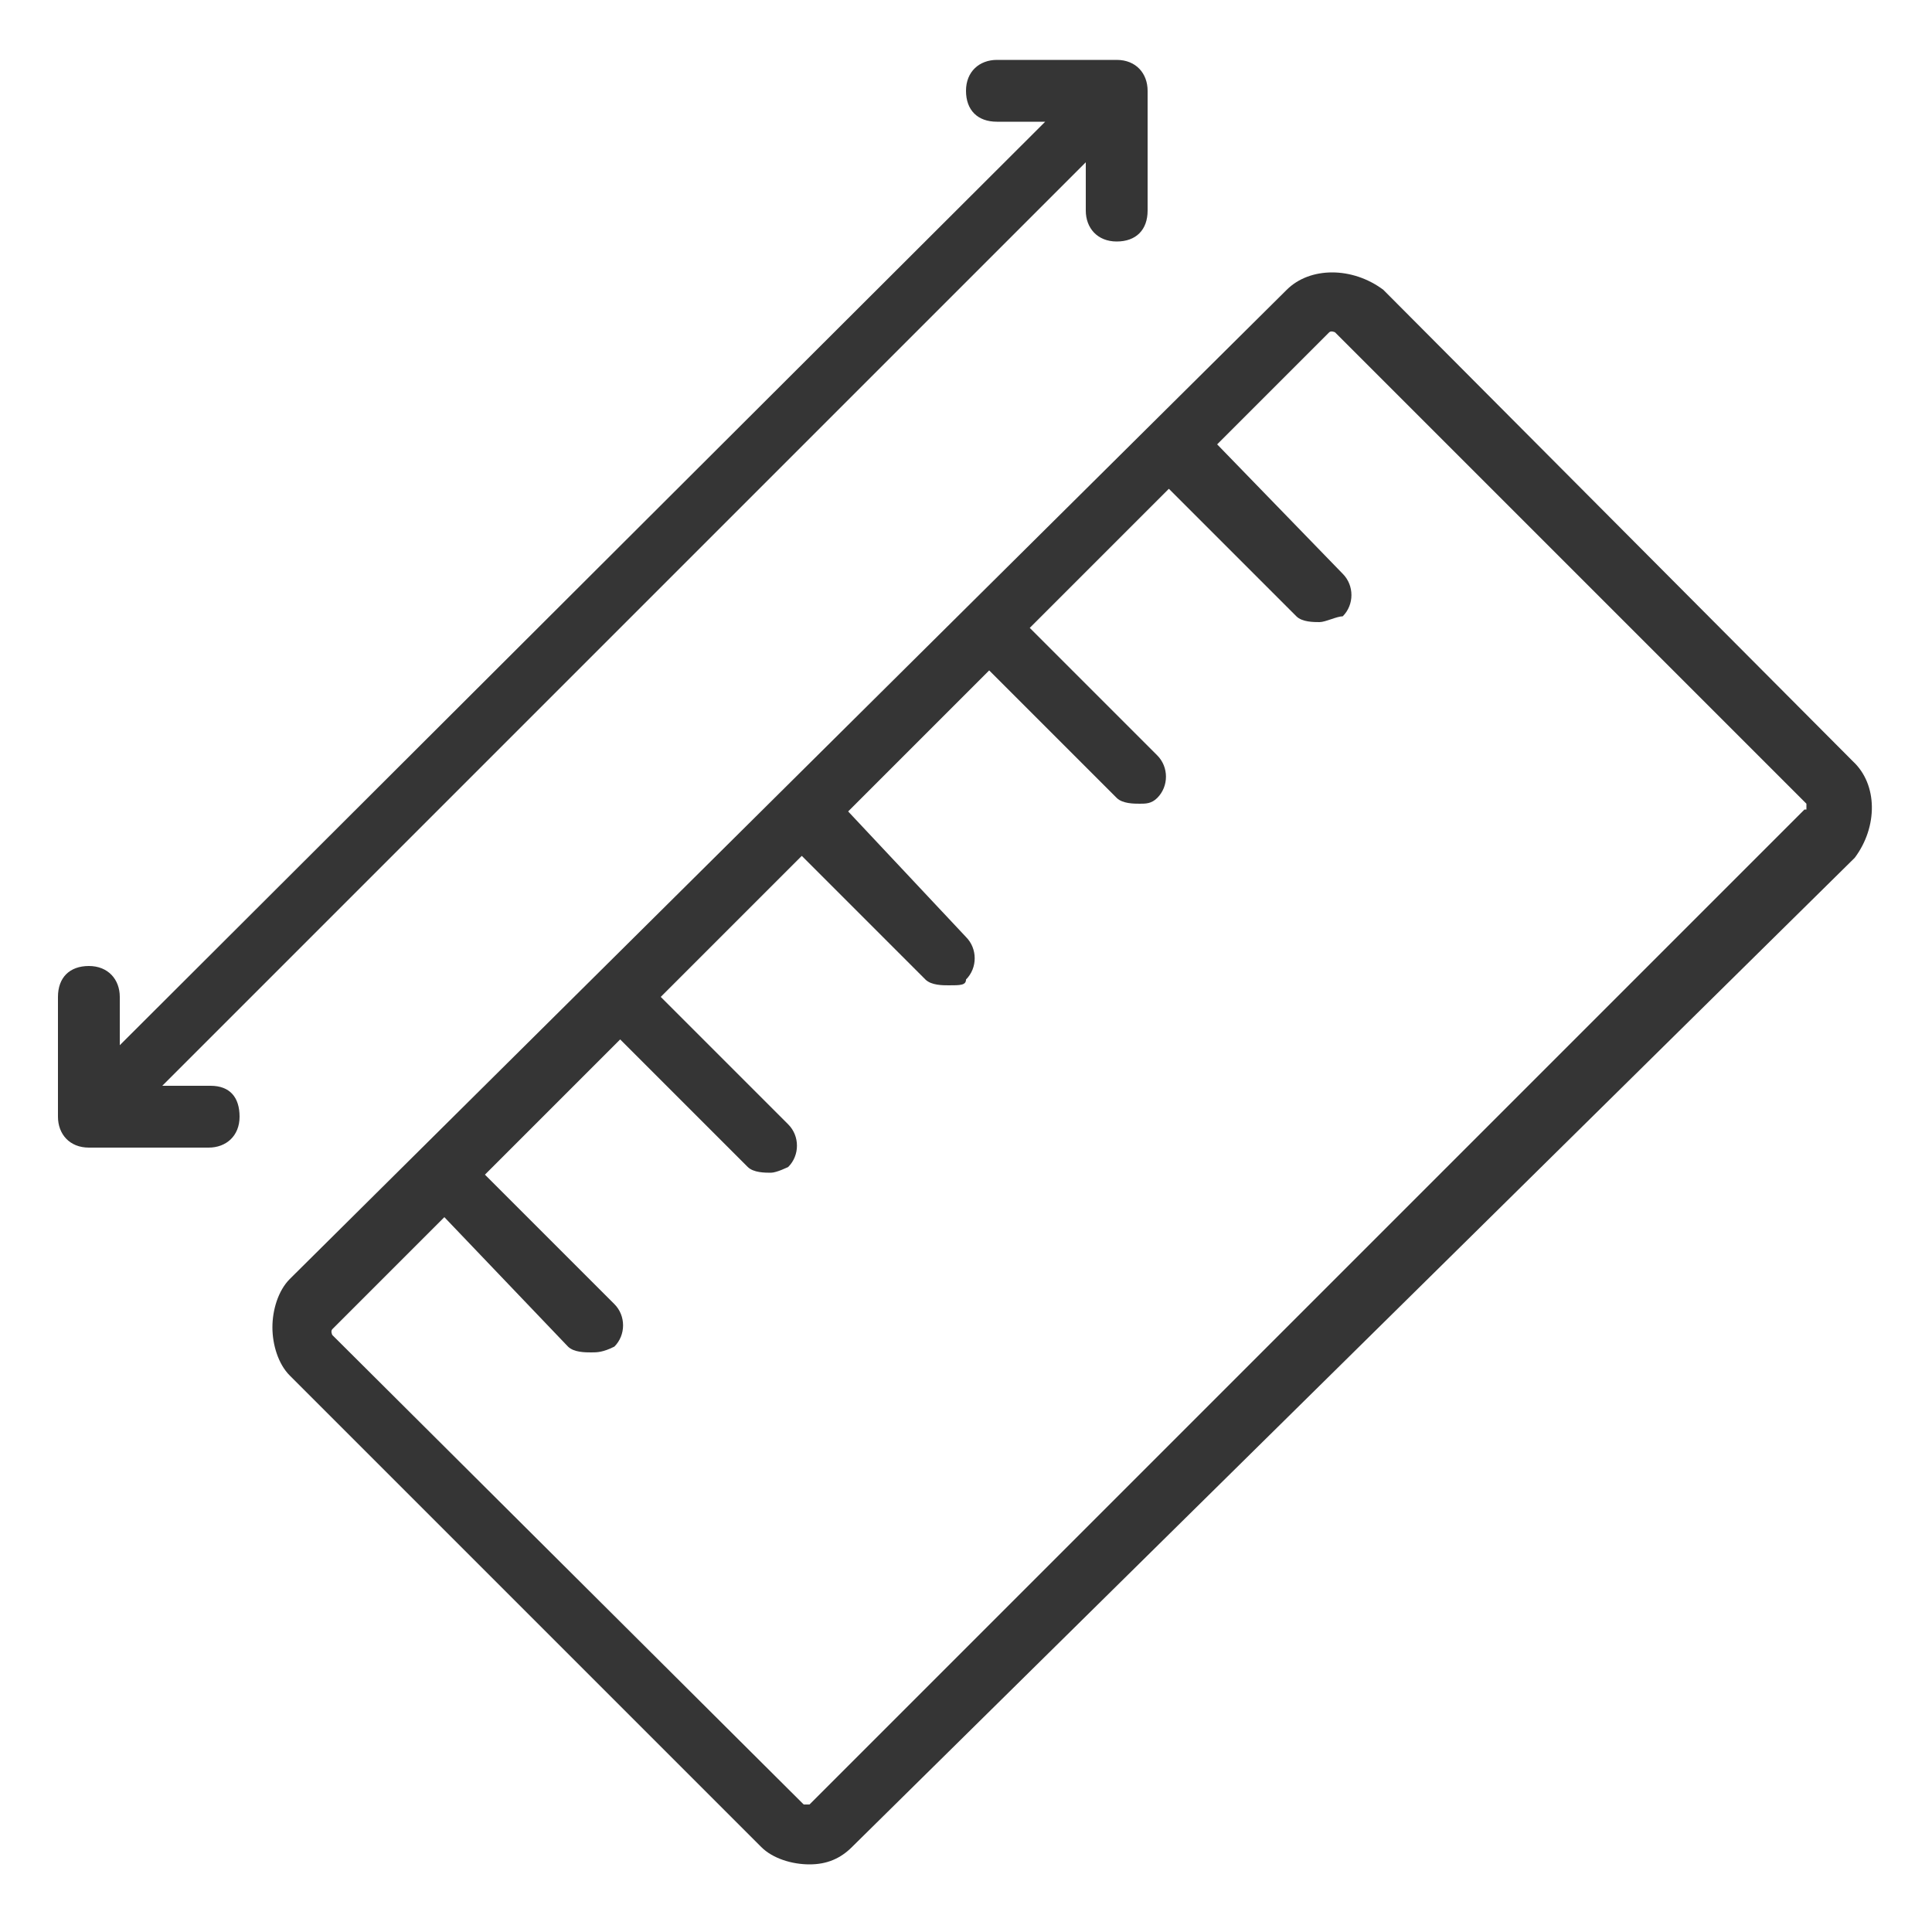 <?xml version="1.0" encoding="utf-8"?>
<!-- Generator: Adobe Illustrator 18.1.1, SVG Export Plug-In . SVG Version: 6.00 Build 0)  -->
<!DOCTYPE svg PUBLIC "-//W3C//DTD SVG 1.1//EN" "http://www.w3.org/Graphics/SVG/1.1/DTD/svg11.dtd">
<svg version="1.1" id="Layer_1" xmlns="http://www.w3.org/2000/svg" xmlns:xlink="http://www.w3.org/1999/xlink" x="0px" y="0px"
	 viewBox="0 0 100 100" enable-background="new 0 0 100 100" xml:space="preserve">
<g id="Circle_Center" display="none">
	<g display="inline" opacity="0.5">
		<rect fill="none" stroke="#E30613" stroke-width="0.125" stroke-miterlimit="10" width="100" height="100"/>
		<line fill="none" stroke="#E30613" stroke-width="0.125" stroke-miterlimit="10" x1="0" y1="50" x2="100" y2="50"/>
		<line fill="none" stroke="#E30613" stroke-width="0.125" stroke-miterlimit="10" x1="50" y1="0" x2="50" y2="100"/>
		<circle fill="none" stroke="#E30613" stroke-width="0.125" stroke-miterlimit="10" cx="50" cy="50" r="46.9"/>
	</g>
</g>
<g id="Layer_3" display="none">
</g>
<g id="Layer_4" display="none">
	
		<rect x="3.1" y="3.1" display="inline" fill="none" stroke="#FFED00" stroke-width="0.188" stroke-miterlimit="10" width="93.8" height="93.8"/>
</g>
<g>
	<path fill="#353535" d="M95.9,39.4L71.6,15c-1.6-1.2-3.8-1.2-5,0L15,66.2c-0.6,0.6-0.9,1.6-0.9,2.5s0.3,1.9,0.9,2.5l24.4,24.4
		c0.6,0.6,1.6,0.9,2.5,0.9s1.6-0.3,2.2-0.9l51.9-51.2C97.2,42.8,97.2,40.6,95.9,39.4z M93.4,41.9L41.9,93.4c-0.3,0-0.3,0-0.3,0
		L17.2,69.1c0,0-0.1-0.2,0-0.3S23,63,23,63l6.4,6.7c0.3,0.3,0.9,0.3,1.2,0.3s0.6,0,1.2-0.3c0.6-0.6,0.6-1.6,0-2.2l-6.7-6.7l7-7
		l6.6,6.6c0.3,0.3,0.9,0.3,1.2,0.3s0.9-0.3,0.9-0.3c0.6-0.6,0.6-1.6,0-2.2l-6.6-6.6l7.3-7.3l6.4,6.4c0.3,0.3,0.9,0.3,1.2,0.3
		c0.6,0,0.9,0,0.9-0.3c0.6-0.6,0.6-1.6,0-2.2L43.9,42l7.3-7.3l6.6,6.6c0.3,0.3,0.9,0.3,1.2,0.3s0.6,0,0.9-0.3c0.6-0.6,0.6-1.6,0-2.2
		l-6.6-6.6l7.2-7.2l6.6,6.6c0.3,0.3,0.9,0.3,1.2,0.3s0.9-0.3,1.2-0.3c0.6-0.6,0.6-1.6,0-2.2L63,23c0,0,5.7-5.7,5.8-5.8s0.3,0,0.3,0
		l24.4,24.4V41.9z"/>
	<path fill="#353535" d="M10.9,56.2H8.4L56.2,8.4v2.5c0,0.9,0.6,1.6,1.6,1.6s1.6-0.6,1.6-1.6V4.7c0-0.9-0.6-1.6-1.6-1.6h-6.2
		c-0.9,0-1.6,0.6-1.6,1.6s0.6,1.6,1.6,1.6h2.5L6.2,54.1v-2.5c0-0.9-0.6-1.6-1.6-1.6s-1.6,0.6-1.6,1.6v6.2c0,0.9,0.6,1.6,1.6,1.6h6.2
		c0.9,0,1.6-0.6,1.6-1.6S11.9,56.2,10.9,56.2z"/>
</g>
<g id="Text" display="none">
</g>
<g id="Pixel_grid" display="none">
</g>
<g id="Layer_5" display="none">
</g>
<g id="Layer_8" display="none">
</g>
</svg>
